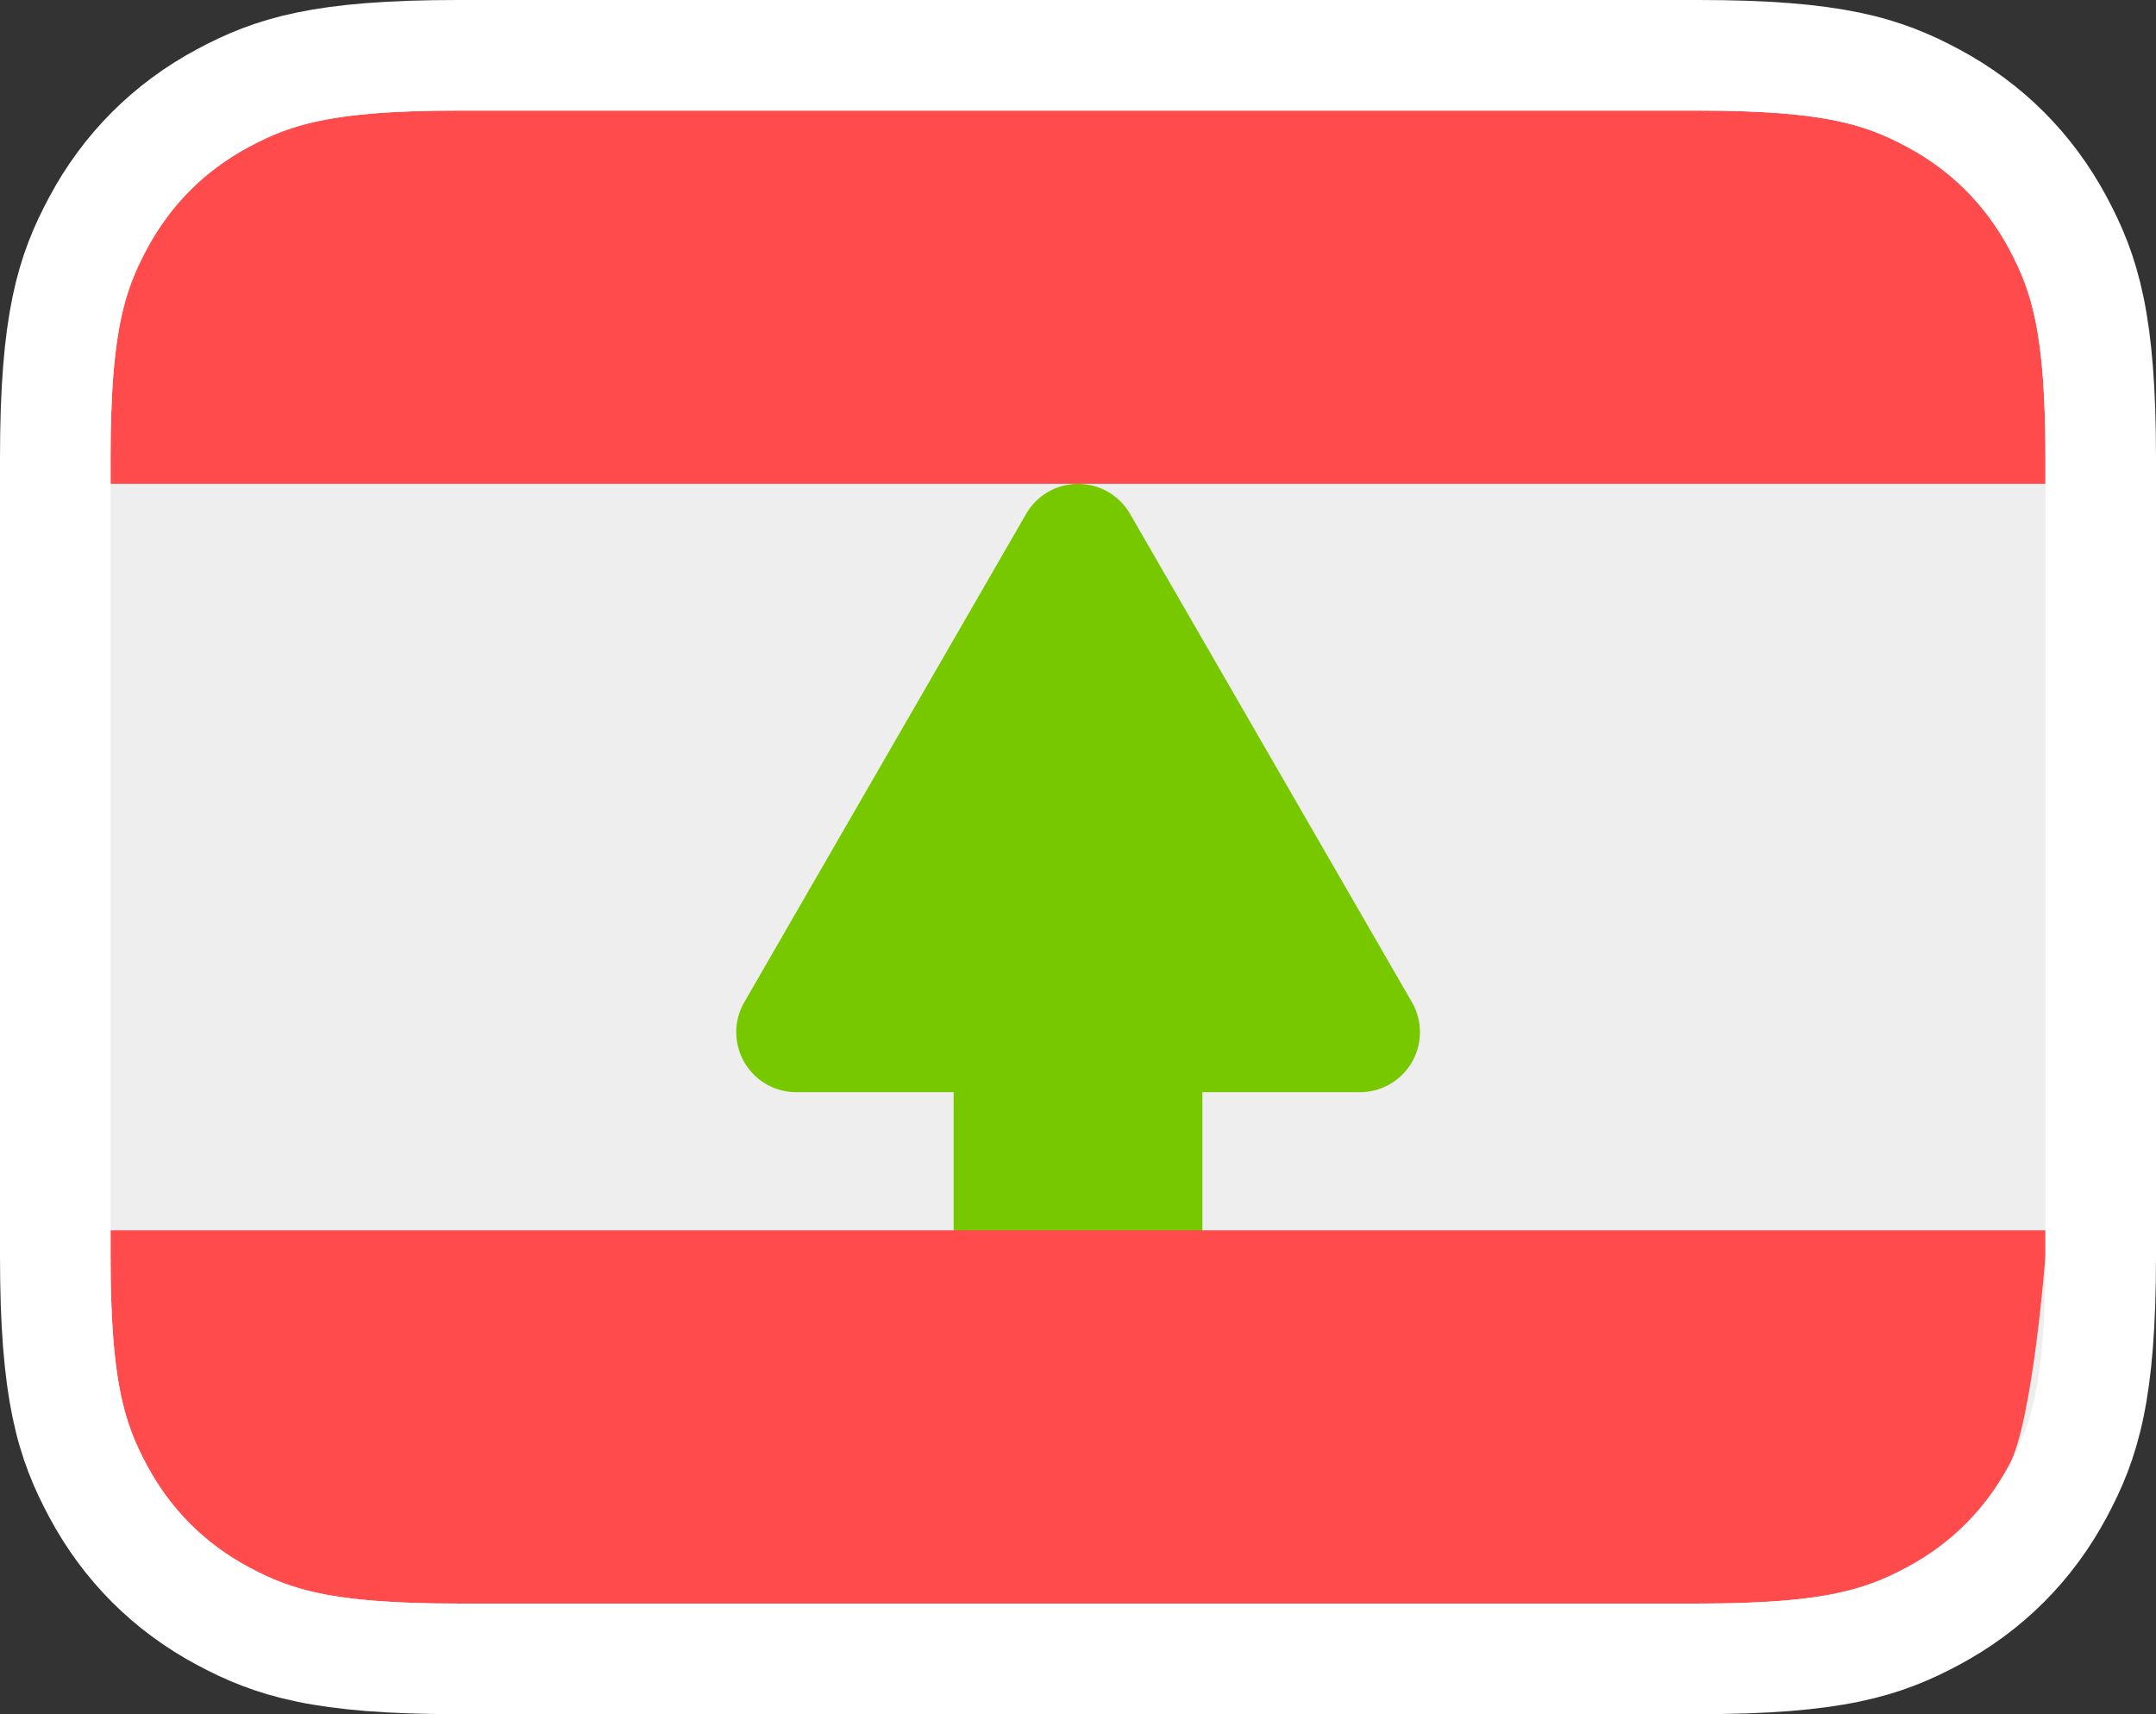 <?xml version="1.0" encoding="UTF-8" standalone="no"?>
<svg
   height="62"
   width="78"
   version="1.1"
   id="svg2227"
   sodipodi:docname="flag_lb.svg"
   inkscape:version="1.3.2 (091e20ef0f, 2023-11-25)"
   inkscape:export-filename="flag_lb.png"
   inkscape:export-xdpi="96"
   inkscape:export-ydpi="96"
   xmlns:inkscape="http://www.inkscape.org/namespaces/inkscape"
   xmlns:sodipodi="http://sodipodi.sourceforge.net/DTD/sodipodi-0.dtd"
   xmlns="http://www.w3.org/2000/svg"
   xmlns:svg="http://www.w3.org/2000/svg">
  <rect width="100%" height="100%" fill="#333333" stroke="none"/>
  <defs
     id="defs1">
    <inkscape:path-effect
       effect="fillet_chamfer"
       id="path-effect5"
       is_visible="true"
       lpeversion="1"
       nodesatellites_param="F,0,0,1,0,3,0,1 @ F,0,0,1,0,3,0,1 @ F,0,0,1,0,3,0,1"
       radius="3"
       unit="px"
       method="auto"
       mode="F"
       chamfer_steps="1"
       flexible="false"
       use_knot_distance="true"
       apply_no_radius="true"
       apply_with_radius="true"
       only_selected="false"
       hide_knots="false" />
    <inkscape:path-effect
       effect="fillet_chamfer"
       id="path-effect4"
       is_visible="true"
       lpeversion="1"
       nodesatellites_param="F,0,0,1,0,3,0,1 @ F,0,0,1,0,3,0,1 @ F,0,0,1,0,3,0,1"
       radius="3"
       unit="px"
       method="auto"
       mode="F"
       chamfer_steps="1"
       flexible="false"
       use_knot_distance="true"
       apply_no_radius="true"
       apply_with_radius="true"
       only_selected="false"
       hide_knots="false" />
    <inkscape:path-effect
       effect="fillet_chamfer"
       id="path-effect5-2"
       is_visible="true"
       lpeversion="1"
       nodesatellites_param="F,0,0,1,0,3,0,1 @ F,0,0,1,0,3,0,1 @ F,0,0,1,0,3,0,1"
       radius="3"
       unit="px"
       method="auto"
       mode="F"
       chamfer_steps="1"
       flexible="false"
       use_knot_distance="true"
       apply_no_radius="true"
       apply_with_radius="true"
       only_selected="false"
       hide_knots="false" />
  </defs>
  <sodipodi:namedview
     id="namedview1"
     pagecolor="#505050"
     bordercolor="#ffffff"
     borderopacity="1"
     inkscape:showpageshadow="0"
     inkscape:pageopacity="0"
     inkscape:pagecheckerboard="1"
     inkscape:deskcolor="#505050"
     inkscape:zoom="9.0783387"
     inkscape:cx="31.66879"
     inkscape:cy="35.689349"
     inkscape:window-width="1920"
     inkscape:window-height="994"
     inkscape:window-x="0"
     inkscape:window-y="0"
     inkscape:window-maximized="1"
     inkscape:current-layer="svg2227" />
  <g
     id="de"
     inkscape:label="lb">
    <path
       d="M 61.437,2 H 16.563 C 11.628,2 9.867,2.585 8.07,3.545 6.12,4.589 4.589,6.12 3.545,8.07 2.585,9.867 2,11.628 2,16.563 v 28.874 c 0,4.935 0.585,6.696 1.545,8.493 1.043,1.951 2.574,3.482 4.525,4.525 C 9.867,59.415 11.628,60 16.563,60 h 44.874 c 4.935,0 6.696,-0.585 8.493,-1.545 1.951,-1.043 3.482,-2.574 4.525,-4.525 C 75.415,52.133 76,50.372 76,45.437 V 16.563 C 76,11.628 75.415,9.867 74.455,8.07 73.411,6.12 71.88,4.589 69.93,3.545 68.133,2.585 66.372,2 61.437,2 Z"
       id="path54"
       style="fill:#eeeeee;fill-opacity:1;fill-rule:nonzero;stroke:none;stroke-width:4"
       inkscape:label="bg" />
    <path
       sodipodi:type="star"
       style="fill:#78c800;fill-opacity:1;stroke:none;stroke-width:4.636;stroke-linecap:square"
       id="path4"
       inkscape:flatsided="true"
       sodipodi:sides="3"
       sodipodi:cx="37.991375"
       sodipodi:cy="29.393049"
       sodipodi:r1="12.86089"
       sodipodi:r2="6.4304447"
       sodipodi:arg1="0.52359878"
       sodipodi:arg2="1.5707963"
       inkscape:rounded="0"
       inkscape:randomized="0"
       inkscape:transform-center-y="-4.0283456"
       transform="matrix(1.253,0,0,1.253,-8.599,-5.383)"
       inkscape:transform-center-x="-1.9453538e-06"
       inkscape:path-effect="#path-effect5-2"
       d="m 46.129,35.823 -16.276,0 a 1.732,1.732 60 0 1 -1.5,-2.598 l 8.138,-14.095 a 1.732,1.732 2.5219889e-7 0 1 3,0 l 8.138,14.095 a 1.732,1.732 120 0 1 -1.5,2.598 z"
       inkscape:label="tree" />
    <rect
       style="fill:#78c800;fill-opacity:1;stroke:none;stroke-width:7.138;stroke-linecap:square"
       id="rect4"
       width="9"
       height="12"
       x="34.5"
       y="33.5"
       inkscape:label="trunk" />
    <path
       style="fill:#ff4b4b;fill-opacity:1;fill-rule:nonzero"
       d="m 74,44.5 v 0.937 c 0,0 -0.455,5.953 -1.309,7.55 -0.854,1.597 -2.107,2.85 -3.705,3.705 C 67.39,57.545 65.805,58 61.437,58 H 16.563 C 12.195,58 10.61,57.545 9.013,56.691 7.416,55.837 6.163,54.584 5.309,52.987 4.455,51.39 4,49.805 4,45.437 V 44.5 Z"
       id="path56"
       sodipodi:nodetypes="csssssssscc"
       inkscape:label="lineBottom" />
    <path
       style="fill:#ff4b4b;fill-opacity:1;fill-rule:nonzero"
       d="m 16.563,4 h 44.874 c 4.368,0 5.953,0.455 7.55,1.309 C 70.584,6.163 71.837,7.416 72.691,9.013 73.545,10.61 74,12.195 74,16.563 V 17.5 H 4 V 16.563 C 4,12.195 4.455,10.61 5.309,9.013 6.163,7.416 7.416,6.163 9.013,5.309 10.61,4.455 12.195,4 16.563,4 Z"
       id="path58"
       sodipodi:nodetypes="sssssccssss"
       inkscape:label="lineTop" />
    <path
       style="display:inline;fill:none;fill-rule:nonzero;stroke:#ffffff;stroke-width:4"
       d="M 61.437,2 H 16.563 C 11.628,2 9.867,2.585 8.07,3.545 6.12,4.589 4.589,6.12 3.545,8.07 2.585,9.867 2,11.628 2,16.563 v 28.874 c 0,4.935 0.585,6.696 1.545,8.493 1.043,1.951 2.574,3.482 4.525,4.525 C 9.867,59.415 11.628,60 16.563,60 h 44.874 c 4.935,0 6.696,-0.585 8.493,-1.545 1.951,-1.043 3.482,-2.574 4.525,-4.525 0.961,-1.797 1.545,-3.558 1.545,-8.493 V 16.563 c 0,-4.935 -0.585,-6.696 -1.545,-8.493 -1.043,-1.951 -2.574,-3.482 -4.525,-4.525 C 68.133,2.585 66.372,2 61.437,2 Z"
       id="border" />
  </g>
</svg>
